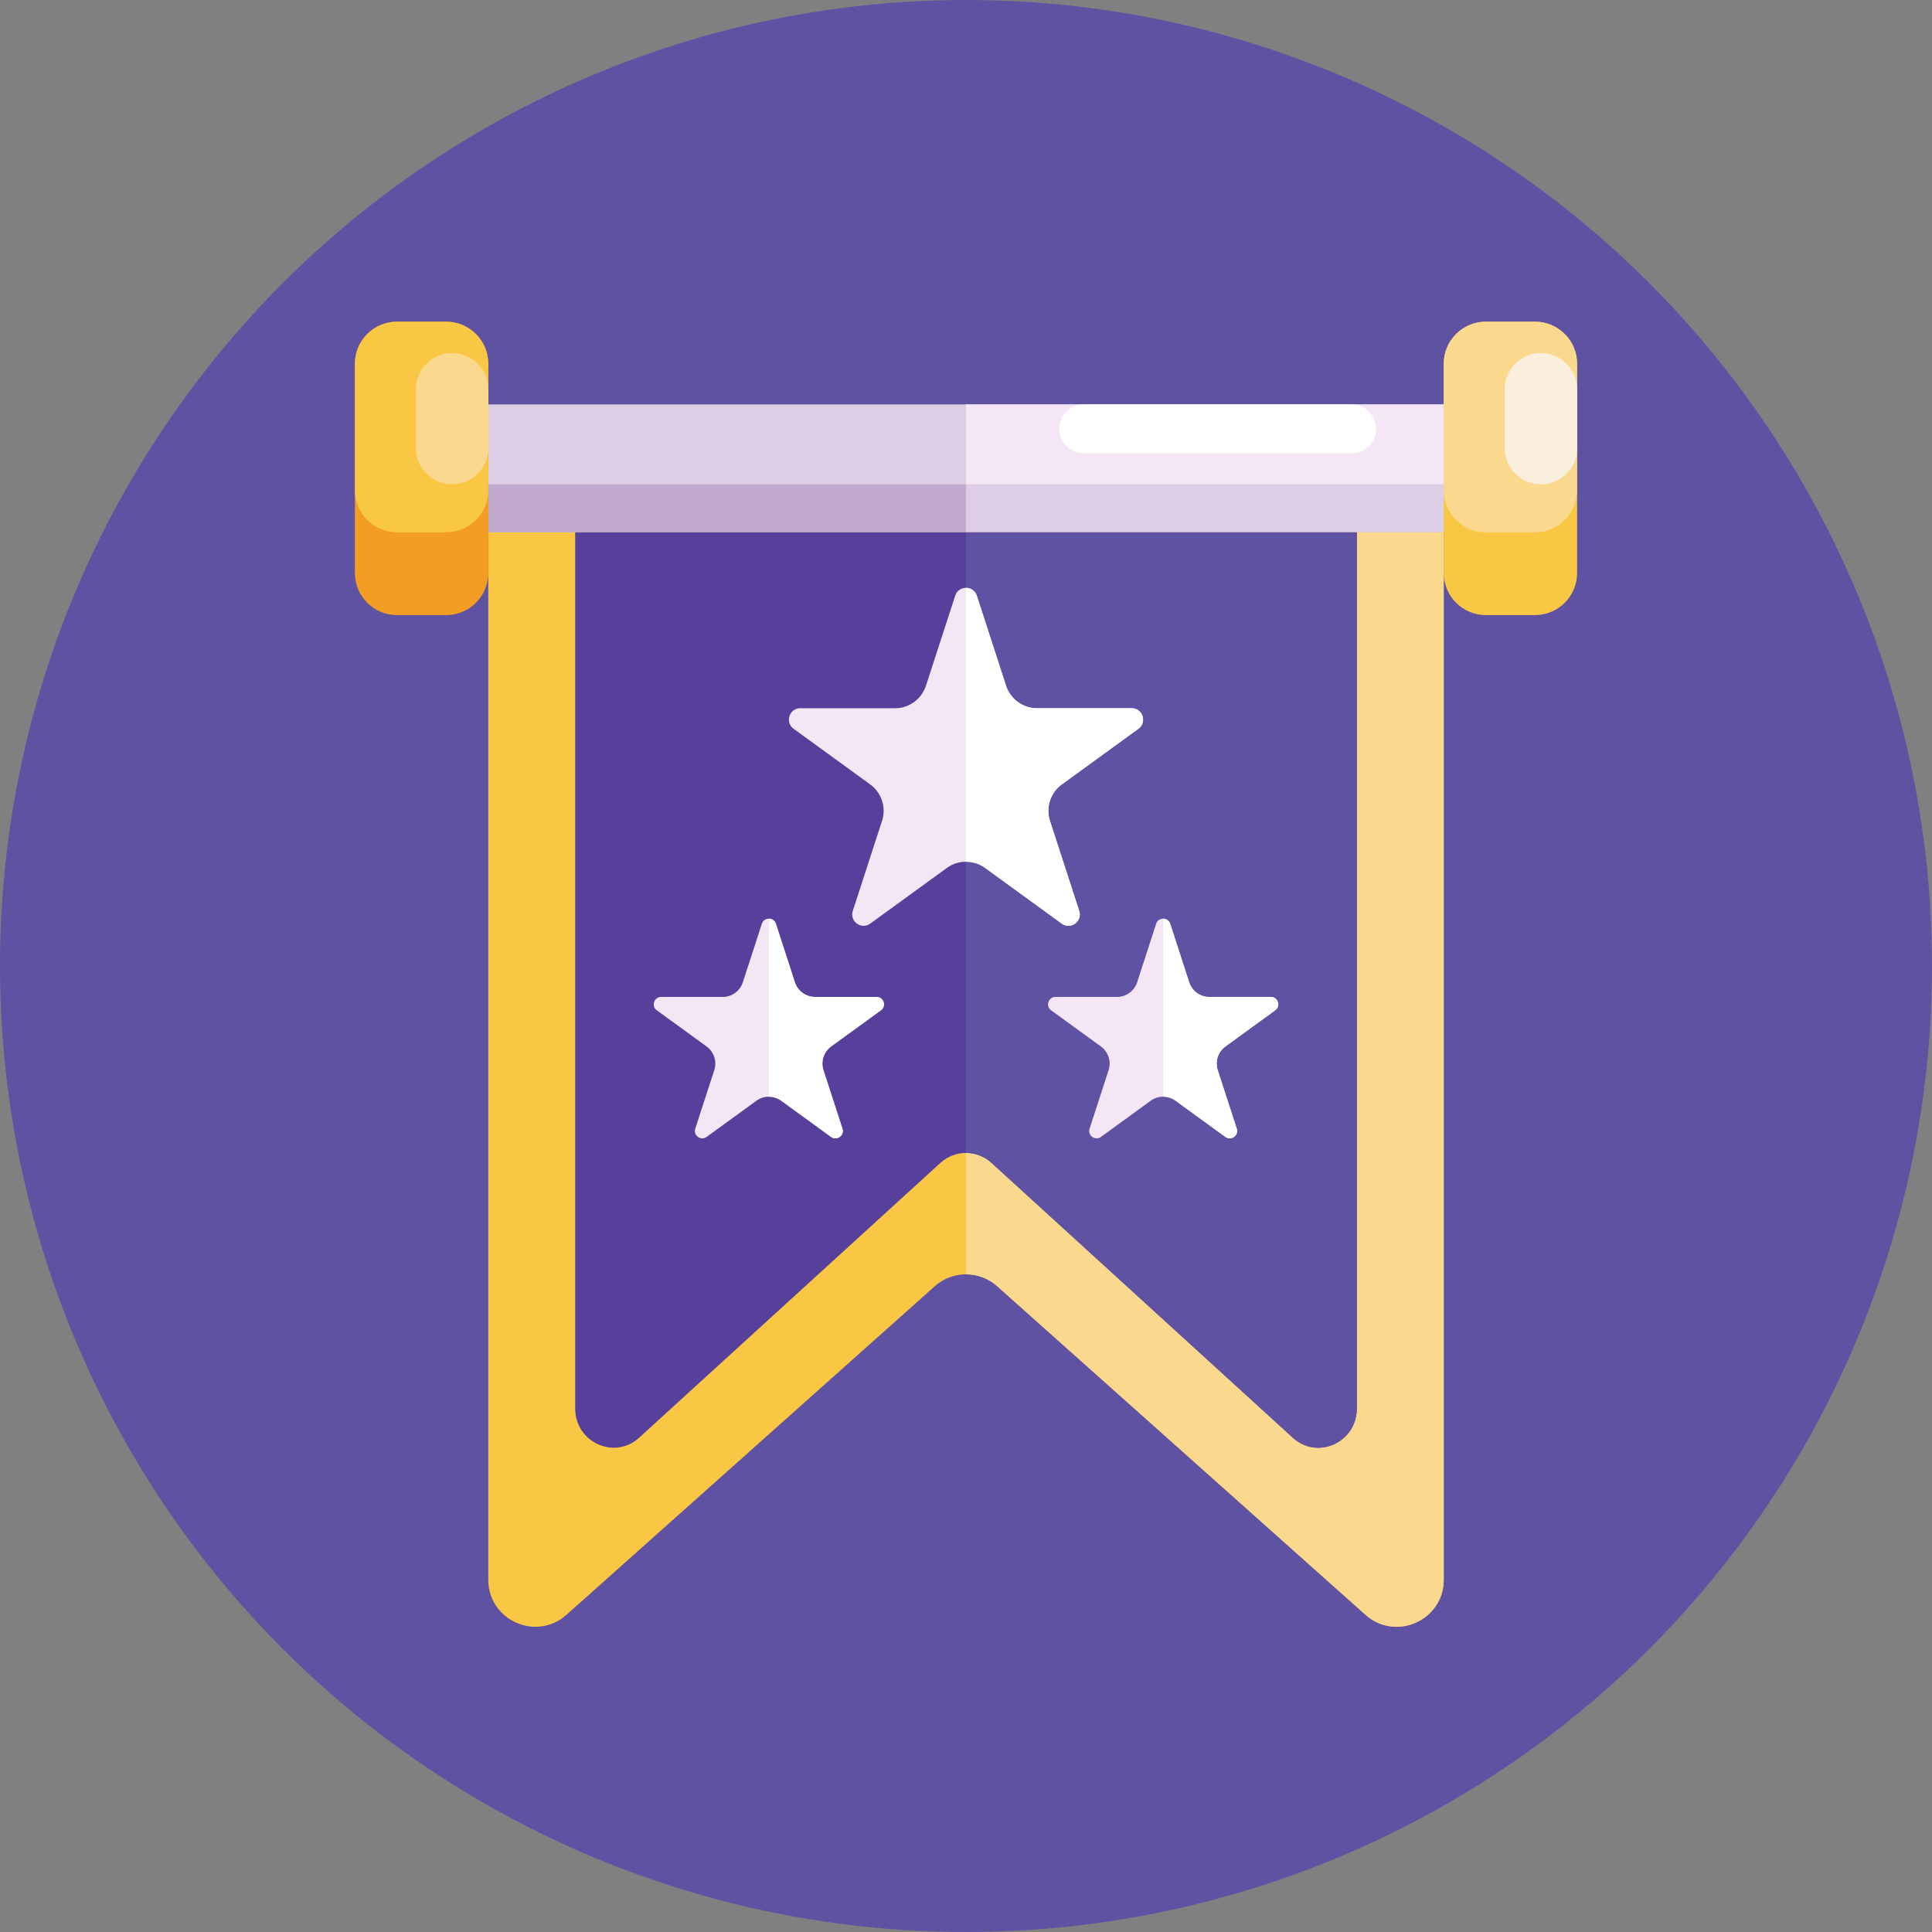 <svg xmlns="http://www.w3.org/2000/svg" viewBox="0 0 512 512" style="enable-background:new 0 0 512 512" xml:space="preserve"><rect x="0" y="0" width="512" height="512" fill="#808080" stroke="none"/><circle style="fill:#6052a3" cx="256" cy="256" r="256"/><path style="fill:#decee5" d="M111.725 107.172h288.55v33.913h-288.55z"/><path style="fill:#c2aacf" d="M111.725 128.341h288.55v12.744h-288.55z"/><path style="fill:#decee5" d="M256 128.341h144.275v12.744H256z"/><path style="fill:#f4e6f4" d="M256 107.172h144.275v21.169H256z"/><path style="fill:#fff" d="M358.182 120.117h-70.965a6.473 6.473 0 1 1 0-12.946h70.965a6.473 6.473 0 1 1 0 12.946z"/><g><path style="fill:#f39e22" d="M129.4 96.42v55.41c0 6.18-5 11.18-11.17 11.18h-13.01c-6.17 0-11.17-5-11.17-11.18V96.42c0-6.17 5-11.17 11.17-11.17h13.01c6.17 0 11.17 5 11.17 11.17z"/><path style="fill:#f9c744" d="M129.4 96.42v33.49c0 6.17-5 11.17-11.17 11.17h-13.01c-6.17 0-11.17-5-11.17-11.17V96.42c0-6.17 5-11.17 11.17-11.17h13.01c6.17 0 11.17 5 11.17 11.17z"/><path style="fill:#fad98f" d="M119.807 128.341a9.593 9.593 0 0 1-9.593-9.593v-15.586a9.593 9.593 0 0 1 19.186 0v15.586a9.593 9.593 0 0 1-9.593 9.593z"/></g><g><path style="fill:#f9c744" d="M417.95 96.42v55.41c0 6.18-5 11.18-11.17 11.18h-13.01c-6.17 0-11.17-5-11.17-11.18V96.42c0-6.17 5-11.17 11.17-11.17h13.01c6.17 0 11.17 5 11.17 11.17z"/><path style="fill:#fad98f" d="M417.95 96.42v33.49c0 6.17-5 11.17-11.17 11.17h-13.01c-6.17 0-11.17-5-11.17-11.17V96.42c0-6.17 5-11.17 11.17-11.17h13.01c6.17 0 11.17 5 11.17 11.17z"/><path style="fill:#faefdc" d="M408.357 128.341a9.593 9.593 0 0 1-9.593-9.593v-15.586a9.593 9.593 0 0 1 19.186 0v15.586a9.593 9.593 0 0 1-9.593 9.593z"/></g><g><path style="fill:#f9c744" d="M382.6 141.08v277.56c0 10.75-12.71 16.45-20.73 9.29l-97.59-87.06c-2.36-2.11-5.32-3.16-8.28-3.16s-5.92 1.05-8.28 3.16l-97.59 87.06c-8.02 7.16-20.73 1.46-20.73-9.29V141.08h253.2z"/><path style="fill:#fad98f" d="M382.6 141.08v277.56c0 10.75-12.71 16.45-20.73 9.29l-97.59-87.06a12.388 12.388 0 0 0-8.28-3.16V141.08h126.6z"/><path style="fill:#57409b" d="M359.57 141.08v232.16c0 8.99-10.4 13.75-16.96 7.76l-79.83-72.82c-1.93-1.76-4.36-2.64-6.78-2.64s-4.85.88-6.78 2.64L169.39 381c-6.56 5.99-16.96 1.23-16.96-7.76V141.08h207.14z"/><path style="fill:#6052a3" d="M359.57 141.08v232.16c0 8.99-10.4 13.75-16.96 7.76l-79.83-72.82a10.045 10.045 0 0 0-6.78-2.64V141.08h103.57z"/><path style="fill:#f4e6f4" d="m233.441 267.741-13.181 9.574a5.631 5.631 0 0 0-2.046 6.291l5.034 15.496c.589 1.801-1.477 3.303-3.008 2.19l-13.181-9.579a5.597 5.597 0 0 0-3.308-1.073 5.59 5.59 0 0 0-3.308 1.073l-13.181 9.579c-1.532 1.113-3.597-.389-3.008-2.19l5.034-15.496a5.631 5.631 0 0 0-2.046-6.291l-13.181-9.574c-1.532-1.118-.743-3.542 1.153-3.542h16.295a5.622 5.622 0 0 0 5.348-3.887l5.034-15.496a1.927 1.927 0 0 1 1.861-1.352c.783 0 1.567.454 1.861 1.352l5.034 15.496a5.623 5.623 0 0 0 5.348 3.887h16.295c1.895 0 2.683 2.424 1.151 3.542z"/><path style="fill:#fff" d="m233.441 267.741-13.181 9.574a5.631 5.631 0 0 0-2.046 6.291l5.034 15.496c.589 1.801-1.477 3.303-3.008 2.19l-13.181-9.579a5.597 5.597 0 0 0-3.308-1.073v-47.178c.783 0 1.567.454 1.861 1.352l5.034 15.496a5.623 5.623 0 0 0 5.348 3.887h16.295c1.896.002 2.684 2.426 1.152 3.544z"/><g><path style="fill:#f4e6f4" d="m337.94 267.741-13.181 9.574a5.631 5.631 0 0 0-2.046 6.291l5.034 15.496c.589 1.801-1.477 3.303-3.008 2.19l-13.181-9.579a5.597 5.597 0 0 0-3.308-1.073 5.59 5.59 0 0 0-3.308 1.073l-13.181 9.579c-1.532 1.113-3.597-.389-3.008-2.19l5.034-15.496a5.631 5.631 0 0 0-2.046-6.291l-13.181-9.574c-1.532-1.118-.743-3.542 1.153-3.542h16.295a5.622 5.622 0 0 0 5.348-3.887l5.034-15.496a1.927 1.927 0 0 1 1.861-1.352c.783 0 1.567.454 1.861 1.352l5.034 15.496a5.623 5.623 0 0 0 5.348 3.887h16.295c1.894 0 2.683 2.424 1.151 3.542z"/><path style="fill:#fff" d="m337.94 267.741-13.181 9.574a5.631 5.631 0 0 0-2.046 6.291l5.034 15.496c.589 1.801-1.477 3.303-3.008 2.19l-13.181-9.579a5.597 5.597 0 0 0-3.308-1.073v-47.178c.783 0 1.567.454 1.861 1.352l5.034 15.496a5.623 5.623 0 0 0 5.348 3.887h16.295c1.895.002 2.684 2.426 1.152 3.544z"/></g><g><path style="fill:#f4e6f4" d="m301.68 193.141-20.28 14.73a8.664 8.664 0 0 0-3.147 9.679l7.745 23.842c.906 2.771-2.272 5.081-4.629 3.37l-20.28-14.738a8.608 8.608 0 0 0-5.089-1.65 8.606 8.606 0 0 0-5.089 1.65l-20.28 14.738c-2.356 1.712-5.534-.599-4.629-3.37l7.745-23.842a8.663 8.663 0 0 0-3.147-9.679l-20.28-14.73c-2.357-1.719-1.144-5.45 1.773-5.45h25.07a8.65 8.65 0 0 0 8.229-5.98l7.745-23.842c.453-1.382 1.658-2.08 2.863-2.08s2.41.698 2.863 2.08l7.745 23.842a8.651 8.651 0 0 0 8.229 5.98h25.07c2.916 0 4.129 3.73 1.773 5.45z"/><path style="fill:#fff" d="m301.68 193.141-20.28 14.73a8.664 8.664 0 0 0-3.147 9.679l7.745 23.842c.906 2.771-2.272 5.081-4.629 3.37l-20.28-14.738a8.608 8.608 0 0 0-5.089-1.65V155.79c1.205 0 2.41.698 2.863 2.08l7.745 23.842a8.651 8.651 0 0 0 8.229 5.98h25.07c2.916-.001 4.129 3.729 1.773 5.449z"/></g></g></svg>